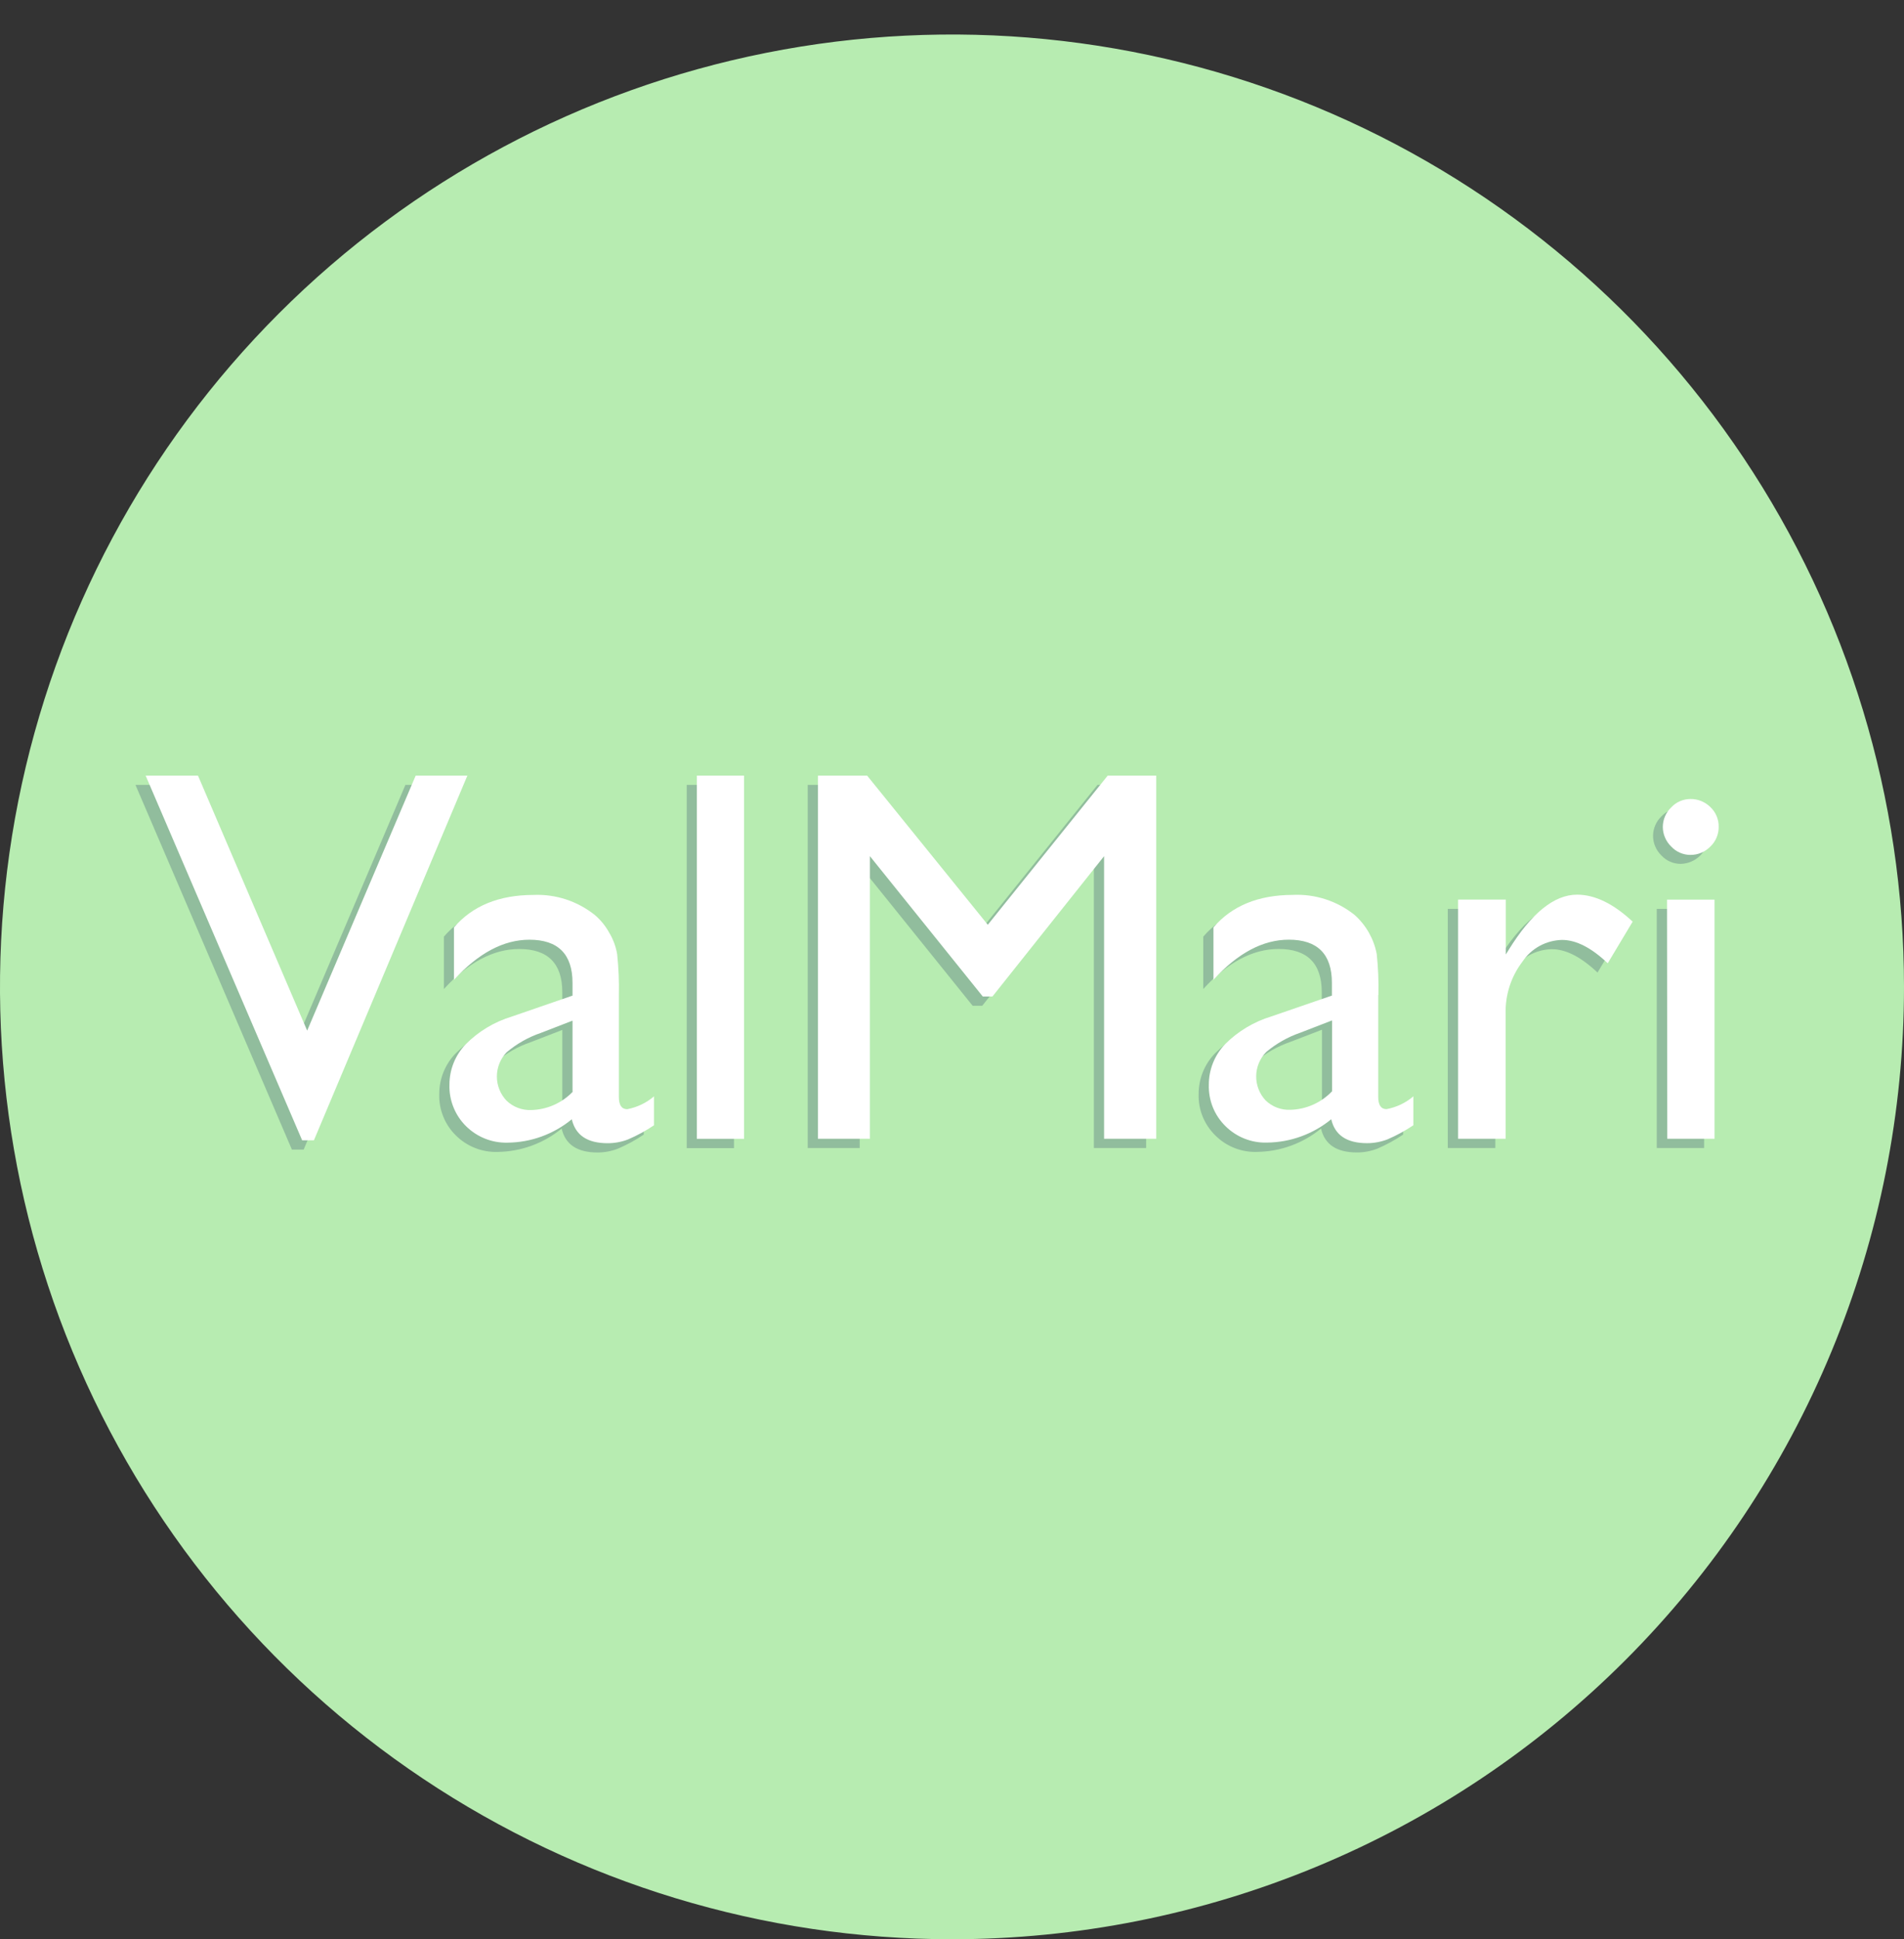 <svg width="55" height="56" viewBox="0 0 55 56" fill="none" xmlns="http://www.w3.org/2000/svg">
<rect x="0" y="0" width="55" height="56" fill="#333333" stroke="none"/>
<path d="M55 28.497C55 23.058 53.387 17.741 50.365 13.219C47.344 8.697 43.049 5.172 38.024 3.09C32.999 1.009 27.47 0.464 22.135 1.525C16.8 2.587 11.9 5.206 8.055 9.052C4.209 12.898 1.59 17.798 0.528 23.132C-0.533 28.467 0.012 33.996 2.093 39.021C4.175 44.046 7.699 48.341 12.222 51.362C16.744 54.384 22.061 55.997 27.5 55.997C31.111 55.997 34.688 55.286 38.024 53.904C41.361 52.523 44.392 50.497 46.946 47.943C49.5 45.39 51.526 42.358 52.907 39.021C54.289 35.685 55 32.108 55 28.497Z" fill="#B7ECB1"/>
<path d="M11.711 22.664H13.205L8.772 33.195H8.432L3.913 22.664H5.423L8.576 30.029L11.711 22.664Z" fill="#91BD9D"/>
<path d="M17.582 28.999V31.943C17.582 32.179 17.662 32.297 17.823 32.297C18.109 32.244 18.375 32.116 18.596 31.927V32.762C18.36 32.921 18.11 33.057 17.849 33.169C17.662 33.242 17.462 33.279 17.261 33.279C16.675 33.279 16.33 33.049 16.224 32.588C15.701 33.018 15.046 33.255 14.369 33.263C14.147 33.269 13.926 33.23 13.72 33.148C13.513 33.066 13.325 32.943 13.168 32.786C13.009 32.631 12.885 32.444 12.803 32.238C12.72 32.032 12.681 31.812 12.688 31.59C12.688 31.155 12.855 30.737 13.157 30.423C13.529 30.048 13.989 29.772 14.495 29.62L16.243 29.017V28.651C16.243 27.821 15.828 27.403 14.998 27.403C14.251 27.403 13.525 27.789 12.822 28.56V27.047C13.358 26.424 14.12 26.112 15.111 26.11C15.759 26.081 16.395 26.291 16.899 26.699C17.23 26.992 17.454 27.388 17.534 27.823C17.575 28.216 17.591 28.61 17.582 29.004V28.999ZM16.243 31.791V29.74L15.328 30.094C14.967 30.217 14.632 30.407 14.34 30.653C14.16 30.842 14.06 31.092 14.06 31.353C14.06 31.614 14.16 31.864 14.34 32.053C14.434 32.143 14.545 32.213 14.667 32.259C14.789 32.305 14.919 32.326 15.049 32.321C15.276 32.316 15.5 32.266 15.707 32.175C15.914 32.083 16.101 31.95 16.257 31.785" fill="#91BD9D"/>
<path d="M21.202 22.664H19.837V33.153H21.202V22.664Z" fill="#91BD9D"/>
<path d="M31.703 22.664H33.108V33.15H31.598V24.991L28.373 29.043H28.097L24.834 24.991V33.15H23.332V22.664H24.753L28.239 26.971L31.703 22.664Z" fill="#91BD9D"/>
<path d="M39.52 28.998V31.942C39.52 32.178 39.597 32.296 39.758 32.296C40.044 32.243 40.311 32.116 40.532 31.926V32.762C40.296 32.92 40.046 33.056 39.785 33.169C39.597 33.241 39.397 33.279 39.196 33.278C38.611 33.278 38.265 33.048 38.16 32.588C37.636 33.017 36.982 33.255 36.305 33.262C36.083 33.269 35.862 33.23 35.656 33.148C35.45 33.066 35.263 32.943 35.106 32.786C34.947 32.63 34.822 32.444 34.739 32.238C34.656 32.032 34.617 31.811 34.624 31.589C34.623 31.154 34.791 30.736 35.092 30.422C35.465 30.047 35.925 29.771 36.431 29.619L38.181 29.017V28.65C38.181 27.82 37.764 27.402 36.934 27.402C36.186 27.402 35.461 27.788 34.758 28.559V27.046C35.293 26.424 36.056 26.111 37.046 26.11C37.696 26.077 38.334 26.285 38.84 26.693C39.004 26.835 39.142 27.004 39.247 27.194C39.361 27.385 39.438 27.597 39.474 27.817C39.517 28.209 39.534 28.604 39.525 28.998H39.52ZM38.187 31.785V29.734L37.269 30.087C36.909 30.212 36.575 30.401 36.283 30.647C36.101 30.833 35.997 31.083 35.994 31.344C35.991 31.605 36.089 31.856 36.267 32.047C36.362 32.137 36.473 32.207 36.595 32.253C36.717 32.299 36.847 32.32 36.977 32.315C37.204 32.31 37.428 32.26 37.635 32.168C37.843 32.076 38.031 31.944 38.187 31.779" fill="#91BD9D"/>
<path d="M43.203 26.244V27.828L43.278 27.708C43.94 26.637 44.601 26.102 45.261 26.102C45.775 26.102 46.31 26.361 46.867 26.881L46.147 28.083C45.671 27.633 45.23 27.408 44.825 27.408C44.597 27.413 44.374 27.473 44.175 27.583C43.976 27.692 43.806 27.848 43.679 28.037C43.354 28.466 43.183 28.993 43.195 29.531V33.15H41.821V26.244H43.203Z" fill="#91BD9D"/>
<path d="M48.535 23.339C48.642 23.337 48.749 23.357 48.848 23.397C48.947 23.437 49.038 23.497 49.114 23.572C49.19 23.645 49.251 23.734 49.292 23.832C49.333 23.93 49.354 24.036 49.352 24.142C49.348 24.354 49.262 24.556 49.112 24.706C48.962 24.855 48.76 24.941 48.549 24.945C48.444 24.945 48.341 24.924 48.245 24.882C48.149 24.84 48.063 24.779 47.992 24.702C47.916 24.628 47.855 24.54 47.814 24.442C47.772 24.345 47.751 24.24 47.751 24.134C47.752 24.029 47.773 23.926 47.815 23.83C47.856 23.734 47.916 23.647 47.992 23.575C48.063 23.498 48.149 23.436 48.245 23.394C48.341 23.352 48.444 23.331 48.549 23.331L48.535 23.339ZM47.858 26.244H49.226V33.15H47.858V26.244Z" fill="#91BD9D"/>
<path d="M12.008 22.396H13.501L9.068 32.927H8.728L4.207 22.396H5.719L8.873 29.76L12.008 22.396Z" fill="white"/>
<path d="M17.877 28.731V31.675C17.877 31.911 17.957 32.029 18.118 32.029C18.403 31.975 18.67 31.848 18.891 31.659V32.494C18.655 32.653 18.405 32.789 18.144 32.901C17.956 32.974 17.755 33.011 17.553 33.011C16.969 33.011 16.624 32.781 16.517 32.32C15.994 32.75 15.341 32.988 14.664 32.995C14.442 33.001 14.221 32.962 14.014 32.88C13.808 32.799 13.62 32.675 13.462 32.519C13.304 32.363 13.18 32.176 13.098 31.97C13.015 31.764 12.976 31.544 12.983 31.322C12.982 30.887 13.15 30.468 13.452 30.155C13.824 29.78 14.284 29.504 14.79 29.352L16.538 28.749V28.383C16.538 27.553 16.123 27.135 15.293 27.135C14.547 27.135 13.821 27.521 13.114 28.292V26.779C13.65 26.156 14.414 25.844 15.406 25.842C16.054 25.813 16.69 26.023 17.194 26.431C17.357 26.573 17.494 26.742 17.598 26.932C17.713 27.123 17.791 27.335 17.828 27.555C17.869 27.948 17.886 28.342 17.877 28.736V28.731ZM16.538 31.523V29.472L15.623 29.826C15.262 29.949 14.927 30.139 14.635 30.385C14.454 30.573 14.353 30.824 14.353 31.085C14.353 31.346 14.454 31.597 14.635 31.785C14.729 31.875 14.84 31.945 14.962 31.991C15.084 32.037 15.214 32.058 15.344 32.053C15.571 32.048 15.794 31.998 16.002 31.906C16.209 31.814 16.396 31.682 16.552 31.517" fill="white"/>
<path d="M21.494 22.396H20.129V32.884H21.494V22.396Z" fill="white"/>
<path d="M31.998 22.396H33.4V32.882H31.893V24.723L28.668 28.775H28.389L25.129 24.723V32.882H23.627V22.396H25.048L28.534 26.703L31.998 22.396Z" fill="white"/>
<path d="M39.812 28.729V31.674C39.812 31.909 39.892 32.027 40.053 32.027C40.339 31.974 40.606 31.847 40.827 31.658V32.493C40.591 32.651 40.341 32.788 40.08 32.9C39.892 32.972 39.692 33.01 39.491 33.01C38.906 33.01 38.56 32.779 38.455 32.319C37.931 32.748 37.277 32.986 36.6 32.993C36.378 33 36.157 32.961 35.95 32.879C35.743 32.797 35.556 32.674 35.398 32.517C35.24 32.361 35.115 32.175 35.033 31.969C34.951 31.763 34.912 31.542 34.919 31.32C34.918 30.886 35.086 30.467 35.387 30.153C35.76 29.779 36.22 29.503 36.726 29.35L38.474 28.748V28.381C38.474 27.551 38.059 27.134 37.229 27.134C36.483 27.134 35.758 27.519 35.053 28.29V26.778C35.588 26.155 36.351 25.843 37.341 25.841C37.991 25.809 38.629 26.017 39.135 26.424C39.464 26.72 39.687 27.115 39.769 27.549C39.81 27.941 39.827 28.335 39.818 28.729H39.812ZM38.479 31.516V29.465L37.564 29.819C37.203 29.943 36.868 30.132 36.576 30.378C36.393 30.564 36.289 30.814 36.287 31.076C36.284 31.337 36.383 31.588 36.562 31.778C36.657 31.868 36.768 31.939 36.89 31.985C37.012 32.031 37.142 32.051 37.272 32.046C37.498 32.041 37.722 31.991 37.929 31.899C38.136 31.807 38.323 31.675 38.479 31.511" fill="white"/>
<path d="M43.498 25.976V27.561L43.573 27.44C44.233 26.37 44.894 25.834 45.556 25.834C46.07 25.834 46.606 26.094 47.162 26.613L46.442 27.815C45.968 27.365 45.527 27.141 45.123 27.141C44.895 27.146 44.672 27.206 44.473 27.315C44.273 27.424 44.103 27.581 43.977 27.77C43.651 28.198 43.48 28.725 43.492 29.263V32.883H42.119V25.976H43.498Z" fill="white"/>
<path d="M48.828 23.072C48.935 23.07 49.042 23.09 49.141 23.13C49.24 23.17 49.331 23.23 49.407 23.305C49.484 23.378 49.546 23.466 49.587 23.565C49.629 23.663 49.649 23.769 49.647 23.875C49.648 23.982 49.627 24.087 49.586 24.185C49.545 24.283 49.483 24.372 49.407 24.445C49.331 24.522 49.241 24.583 49.142 24.625C49.042 24.666 48.936 24.687 48.828 24.686C48.724 24.686 48.621 24.664 48.526 24.622C48.43 24.581 48.345 24.519 48.274 24.443C48.198 24.369 48.137 24.281 48.096 24.183C48.054 24.086 48.033 23.981 48.033 23.875C48.034 23.77 48.055 23.667 48.097 23.571C48.138 23.475 48.198 23.388 48.274 23.316C48.345 23.239 48.43 23.178 48.526 23.136C48.621 23.094 48.724 23.072 48.828 23.072ZM48.154 25.977H49.527V32.883H48.162L48.154 25.977Z" fill="white"/>
</svg>
